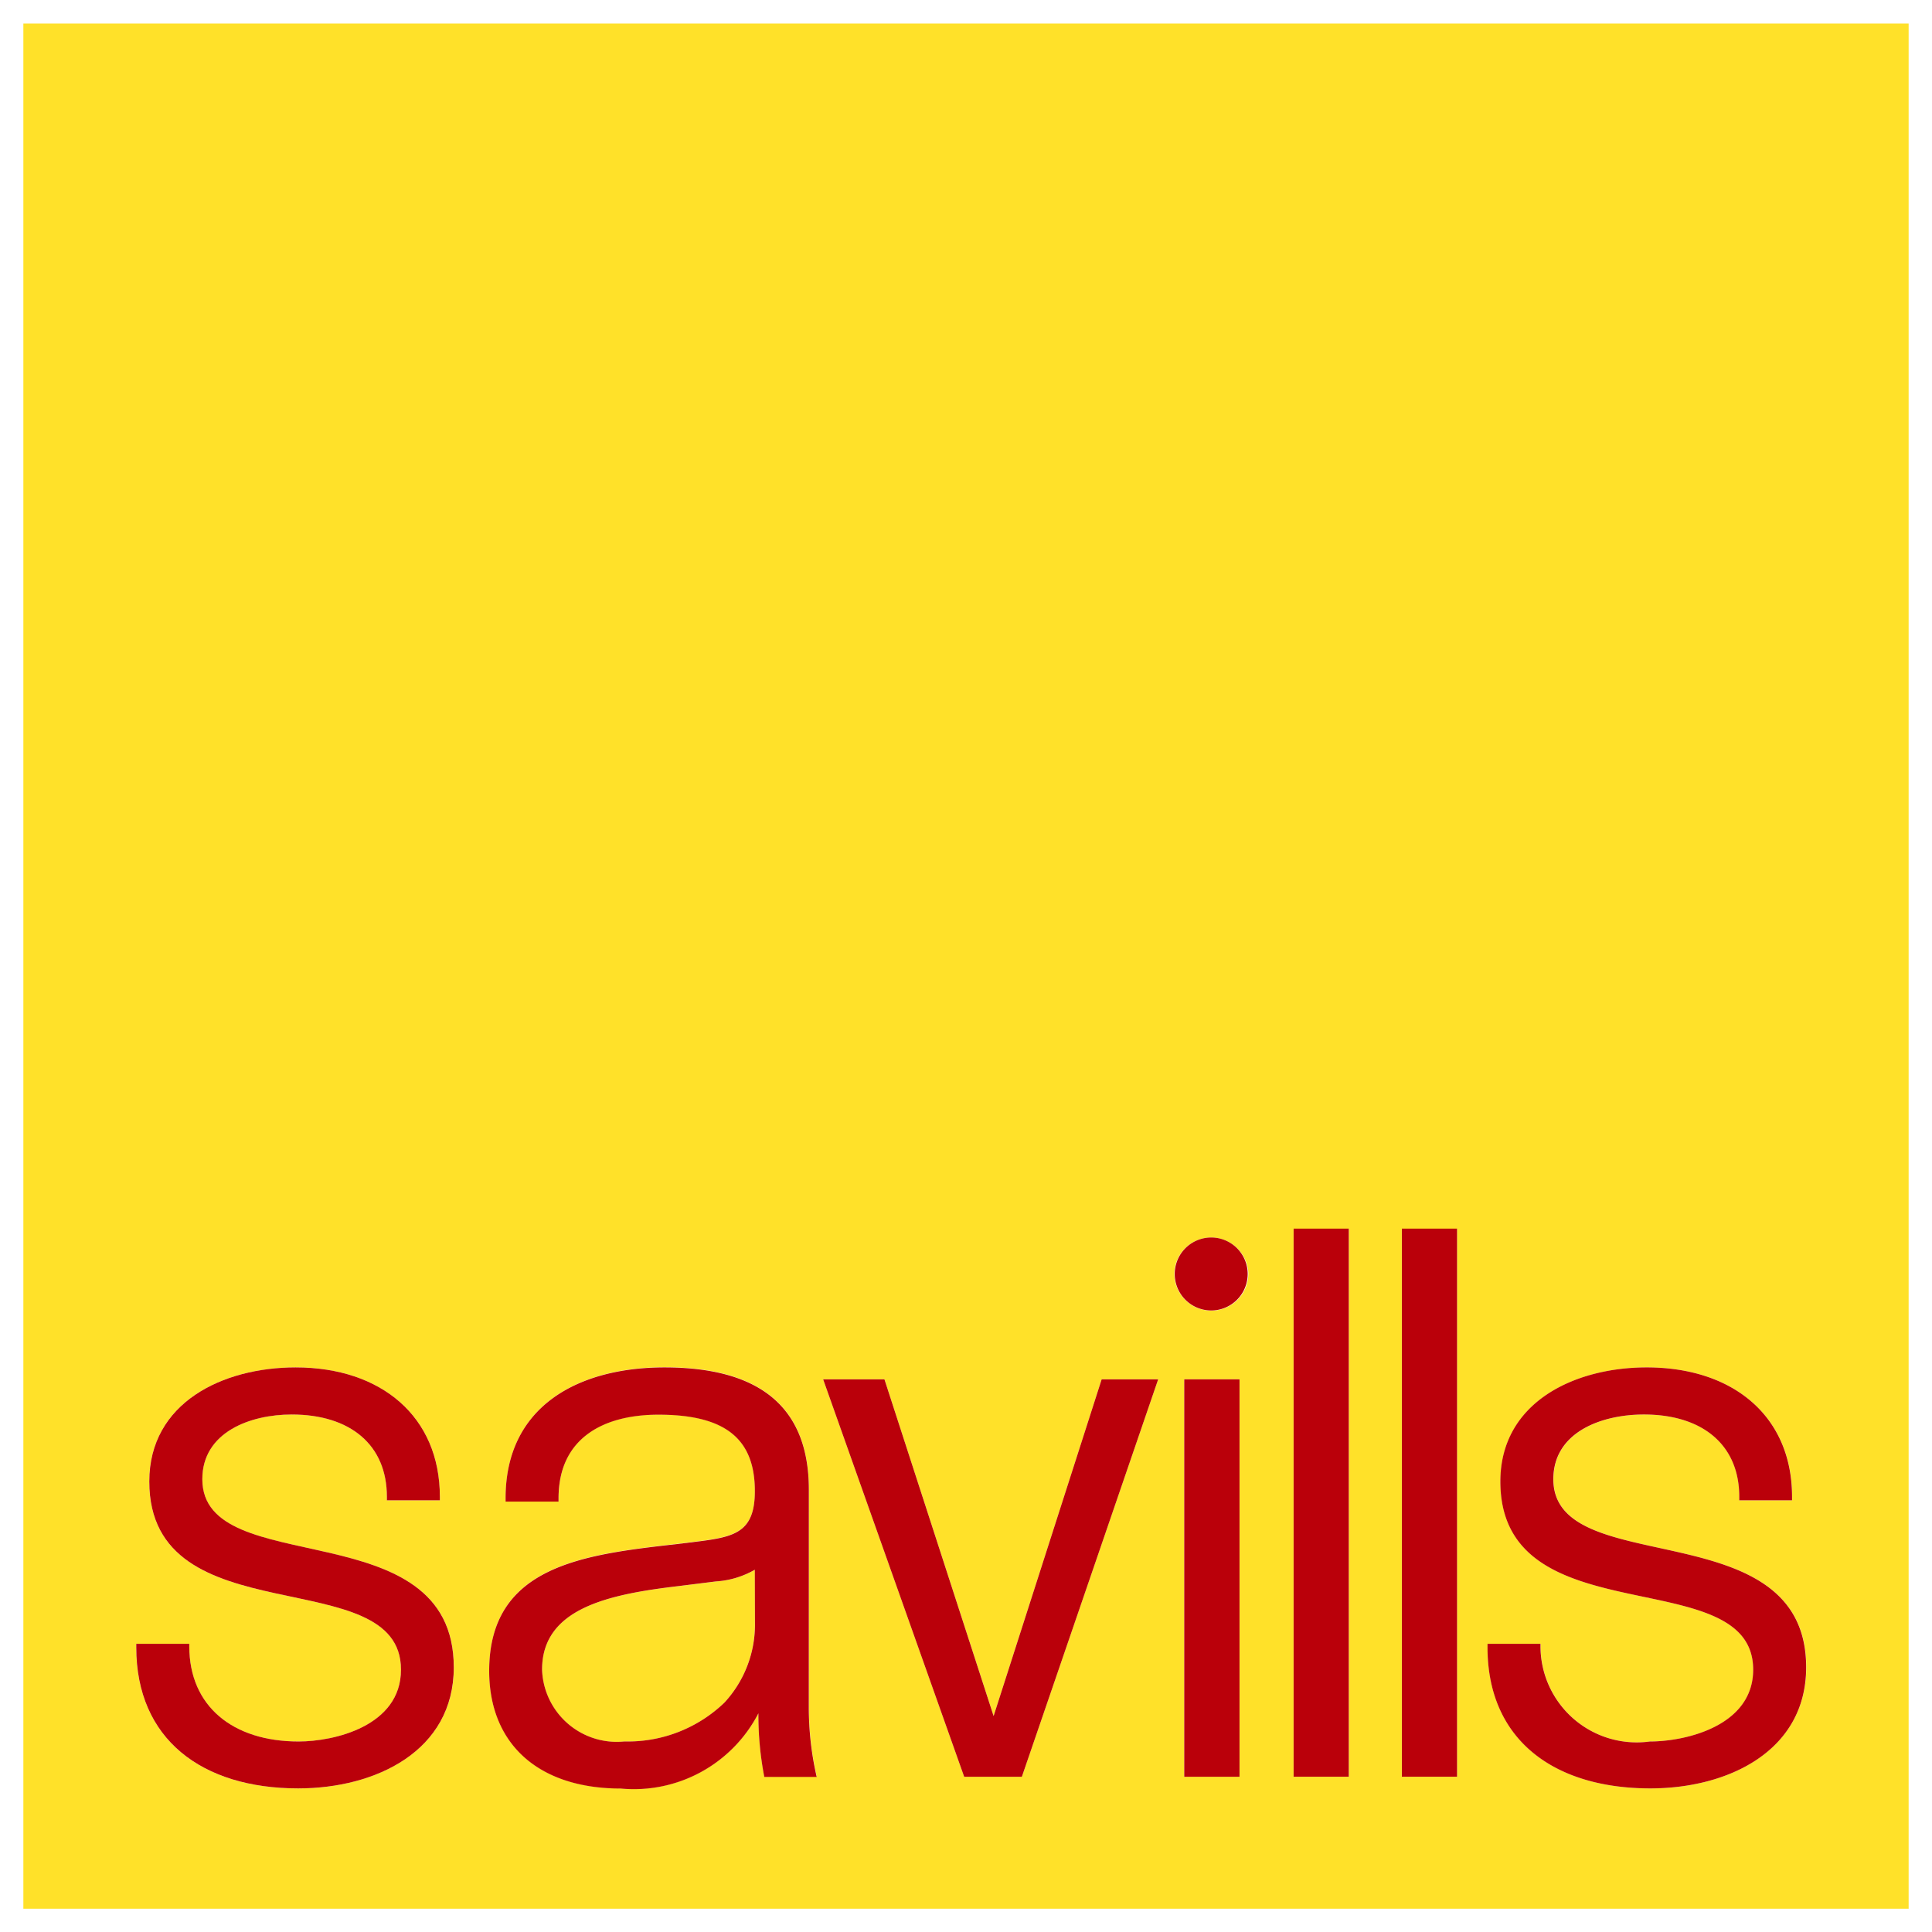 <svg xmlns="http://www.w3.org/2000/svg" width="41.358" height="41.355" viewBox="0 0 41.358 41.355">
  <g id="Group_3245" data-name="Group 3245" transform="translate(0.5 0.5)">
    <rect id="Rectangle_108" data-name="Rectangle 108" width="40.232" transform="translate(0.062 40.232)" fill="none" stroke="rgba(0,0,0,0)" stroke-miterlimit="10" stroke-width="1"/>
    <path id="Path_7591" data-name="Path 7591" d="M128.105,244.309c-1.514.178-2.922.48-2.922,1.788a1.6,1.6,0,0,0,1.764,1.538,2.983,2.983,0,0,0,2.139-.831,2.46,2.46,0,0,0,.654-1.712v-1.134a1.9,1.9,0,0,1-.832.25Z" transform="translate(-114.08 -210.855)" fill="#ffe129" stroke="rgba(0,0,0,0)" stroke-miterlimit="10" stroke-width="1"/>
    <path id="Path_7592" data-name="Path 7592" d="M145.295,183.6H104.937v40.356h40.358ZM110.821,221.38c-2.066,0-3.467-1.057-3.467-3.018v-.077h1.135v.053c0,1.283.932,2.038,2.341,2.038.755,0,2.191-.327,2.191-1.538,0-2.341-5.388-.678-5.388-4.028,0-1.687,1.57-2.442,3.132-2.442,1.837,0,3.088,1.057,3.088,2.768v.077h-1.134v-.077c0-1.106-.779-1.76-2.038-1.76-.884,0-1.913.376-1.913,1.385,0,2.188,5.384.654,5.384,4.028C114.151,220.577,112.48,221.38,110.821,221.38Zm9.978-.25a6.992,6.992,0,0,1-.126-1.361,3,3,0,0,1-2.946,1.61c-1.764,0-2.817-.956-2.817-2.518,0-2.264,2.038-2.49,4.024-2.716l.432-.053c.8-.1,1.231-.2,1.231-1.081,0-1.13-.654-1.635-2.063-1.635-1.182,0-2.139.5-2.139,1.788v.072h-1.134v-.072c0-1.99,1.586-2.8,3.4-2.8,1.962,0,3.092.783,3.092,2.619v4.633a6.63,6.63,0,0,0,.169,1.51Zm5.513,0h-1.235l-3.019-8.508h1.312l2.337,7.208,2.313-7.208h1.21Zm4.658,0h-1.182v-8.508h1.182Zm.19-10.748s0-.009,0-.014a.792.792,0,0,1-1.584-.014.787.787,0,0,1,.791-.767.8.8,0,0,1,.794.781s0-.009,0-.014Zm2.151,10.748h-1.182V209.4h1.182Zm2.316,0h-1.182V209.4h1.182Zm4.142.25c-2.086,0-3.487-1.057-3.487-3.018v-.077h1.134v.053a2.06,2.06,0,0,0,2.341,2.038c.755,0,2.212-.327,2.212-1.538,0-2.341-5.412-.678-5.412-4.028,0-1.687,1.574-2.442,3.132-2.442,1.865,0,3.112,1.057,3.112,2.768v.077h-1.13v-.077c0-1.106-.783-1.76-2.042-1.76-.9,0-1.937.376-1.937,1.385,0,2.188,5.412.654,5.412,4.028C143.1,220.577,141.432,221.38,139.768,221.38Z" transform="translate(-104.937 -183.596)" fill="#ffe129" stroke="rgba(0,0,0,0)" stroke-miterlimit="10" stroke-width="1"/>
    <path id="Path_7593" data-name="Path 7593" d="M152.752,232.417v-.029s0,.009,0,.014S152.752,232.412,152.752,232.417Z" transform="translate(-126.529 -205.63)" fill="#ba000a" stroke="rgba(0,0,0,0)" stroke-miterlimit="10" stroke-width="1"/>
    <g id="Group_2707" data-name="Group 2707" transform="translate(2.418 25.801)">
      <path id="Path_7594" data-name="Path 7594" d="M110.758,238.454c0-1.009,1.029-1.385,1.913-1.385,1.259,0,2.038.654,2.038,1.76v.077h1.134v-.077c0-1.712-1.251-2.768-3.088-2.768-1.562,0-3.132.755-3.132,2.442,0,3.35,5.388,1.687,5.388,4.028,0,1.211-1.437,1.538-2.191,1.538-1.409,0-2.341-.755-2.341-2.038v-.053h-1.135v.077c0,1.961,1.4,3.018,3.467,3.018,1.659,0,3.33-.8,3.33-2.591C116.142,239.108,110.758,240.642,110.758,238.454Z" transform="translate(-109.345 -233.09)" fill="#ba000a" stroke="rgba(0,0,0,0)" stroke-miterlimit="10" stroke-width="1"/>
      <path id="Path_7595" data-name="Path 7595" d="M129.964,238.68c0-1.837-1.13-2.619-3.092-2.619-1.813,0-3.4.807-3.4,2.8v.072h1.134v-.072c0-1.284.956-1.788,2.139-1.788,1.409,0,2.063.5,2.063,1.635,0,.88-.428.981-1.231,1.081l-.432.053c-1.986.226-4.024.452-4.024,2.716,0,1.562,1.053,2.518,2.817,2.518a3,3,0,0,0,2.946-1.61,6.992,6.992,0,0,0,.126,1.361h1.122a6.631,6.631,0,0,1-.169-1.51Zm-1.154,2.845a2.46,2.46,0,0,1-.654,1.712,2.983,2.983,0,0,1-2.139.831,1.6,1.6,0,0,1-1.764-1.538c0-1.308,1.409-1.61,2.922-1.788l.8-.1a1.906,1.906,0,0,0,.832-.25Z" transform="translate(-115.567 -233.09)" fill="#ba000a" stroke="rgba(0,0,0,0)" stroke-miterlimit="10" stroke-width="1"/>
      <path id="Path_7596" data-name="Path 7596" d="M142.118,236.525l-2.313,7.208-2.337-7.208h-1.312l3.019,8.508h1.235l2.918-8.508h-1.21Z" transform="translate(-121.453 -233.299)" fill="#ba000a" stroke="rgba(0,0,0,0)" stroke-miterlimit="10" stroke-width="1"/>
      <path id="Path_7597" data-name="Path 7597" d="M150.652,230.99a.781.781,0,1,0,0,1.562.781.781,0,1,0,0-1.562Z" transform="translate(-127.642 -230.8)" fill="#ba000a" stroke="rgba(0,0,0,0)" stroke-miterlimit="10" stroke-width="1"/>
      <path id="Path_7598" data-name="Path 7598" d="M150.251,236.525v8.508h1.183v-8.508h-1.183Z" transform="translate(-127.818 -233.299)" fill="#ba000a" stroke="rgba(0,0,0,0)" stroke-miterlimit="10" stroke-width="1"/>
      <path id="Path_7599" data-name="Path 7599" d="M154.519,230.643v11.733H155.7V230.643h-1.183Z" transform="translate(-129.745 -230.643)" fill="#ba000a" stroke="rgba(0,0,0,0)" stroke-miterlimit="10" stroke-width="1"/>
      <path id="Path_7600" data-name="Path 7600" d="M158.744,230.643v11.733h1.182V230.643h-1.182Z" transform="translate(-131.653 -230.643)" fill="#ba000a" stroke="rgba(0,0,0,0)" stroke-miterlimit="10" stroke-width="1"/>
      <path id="Path_7601" data-name="Path 7601" d="M163.5,238.454c0-1.009,1.033-1.385,1.938-1.385,1.259,0,2.042.654,2.042,1.76v.077h1.13v-.077c0-1.712-1.247-2.768-3.112-2.768-1.558,0-3.132.755-3.132,2.442,0,3.35,5.412,1.687,5.412,4.028,0,1.211-1.457,1.538-2.212,1.538a2.06,2.06,0,0,1-2.341-2.038v-.053h-1.134v.077c0,1.961,1.4,3.018,3.487,3.018,1.663,0,3.334-.8,3.334-2.591C168.914,239.108,163.5,240.642,163.5,238.454Z" transform="translate(-133.166 -233.09)" fill="#ba000a" stroke="rgba(0,0,0,0)" stroke-miterlimit="10" stroke-width="1"/>
    </g>
  </g>
</svg>
